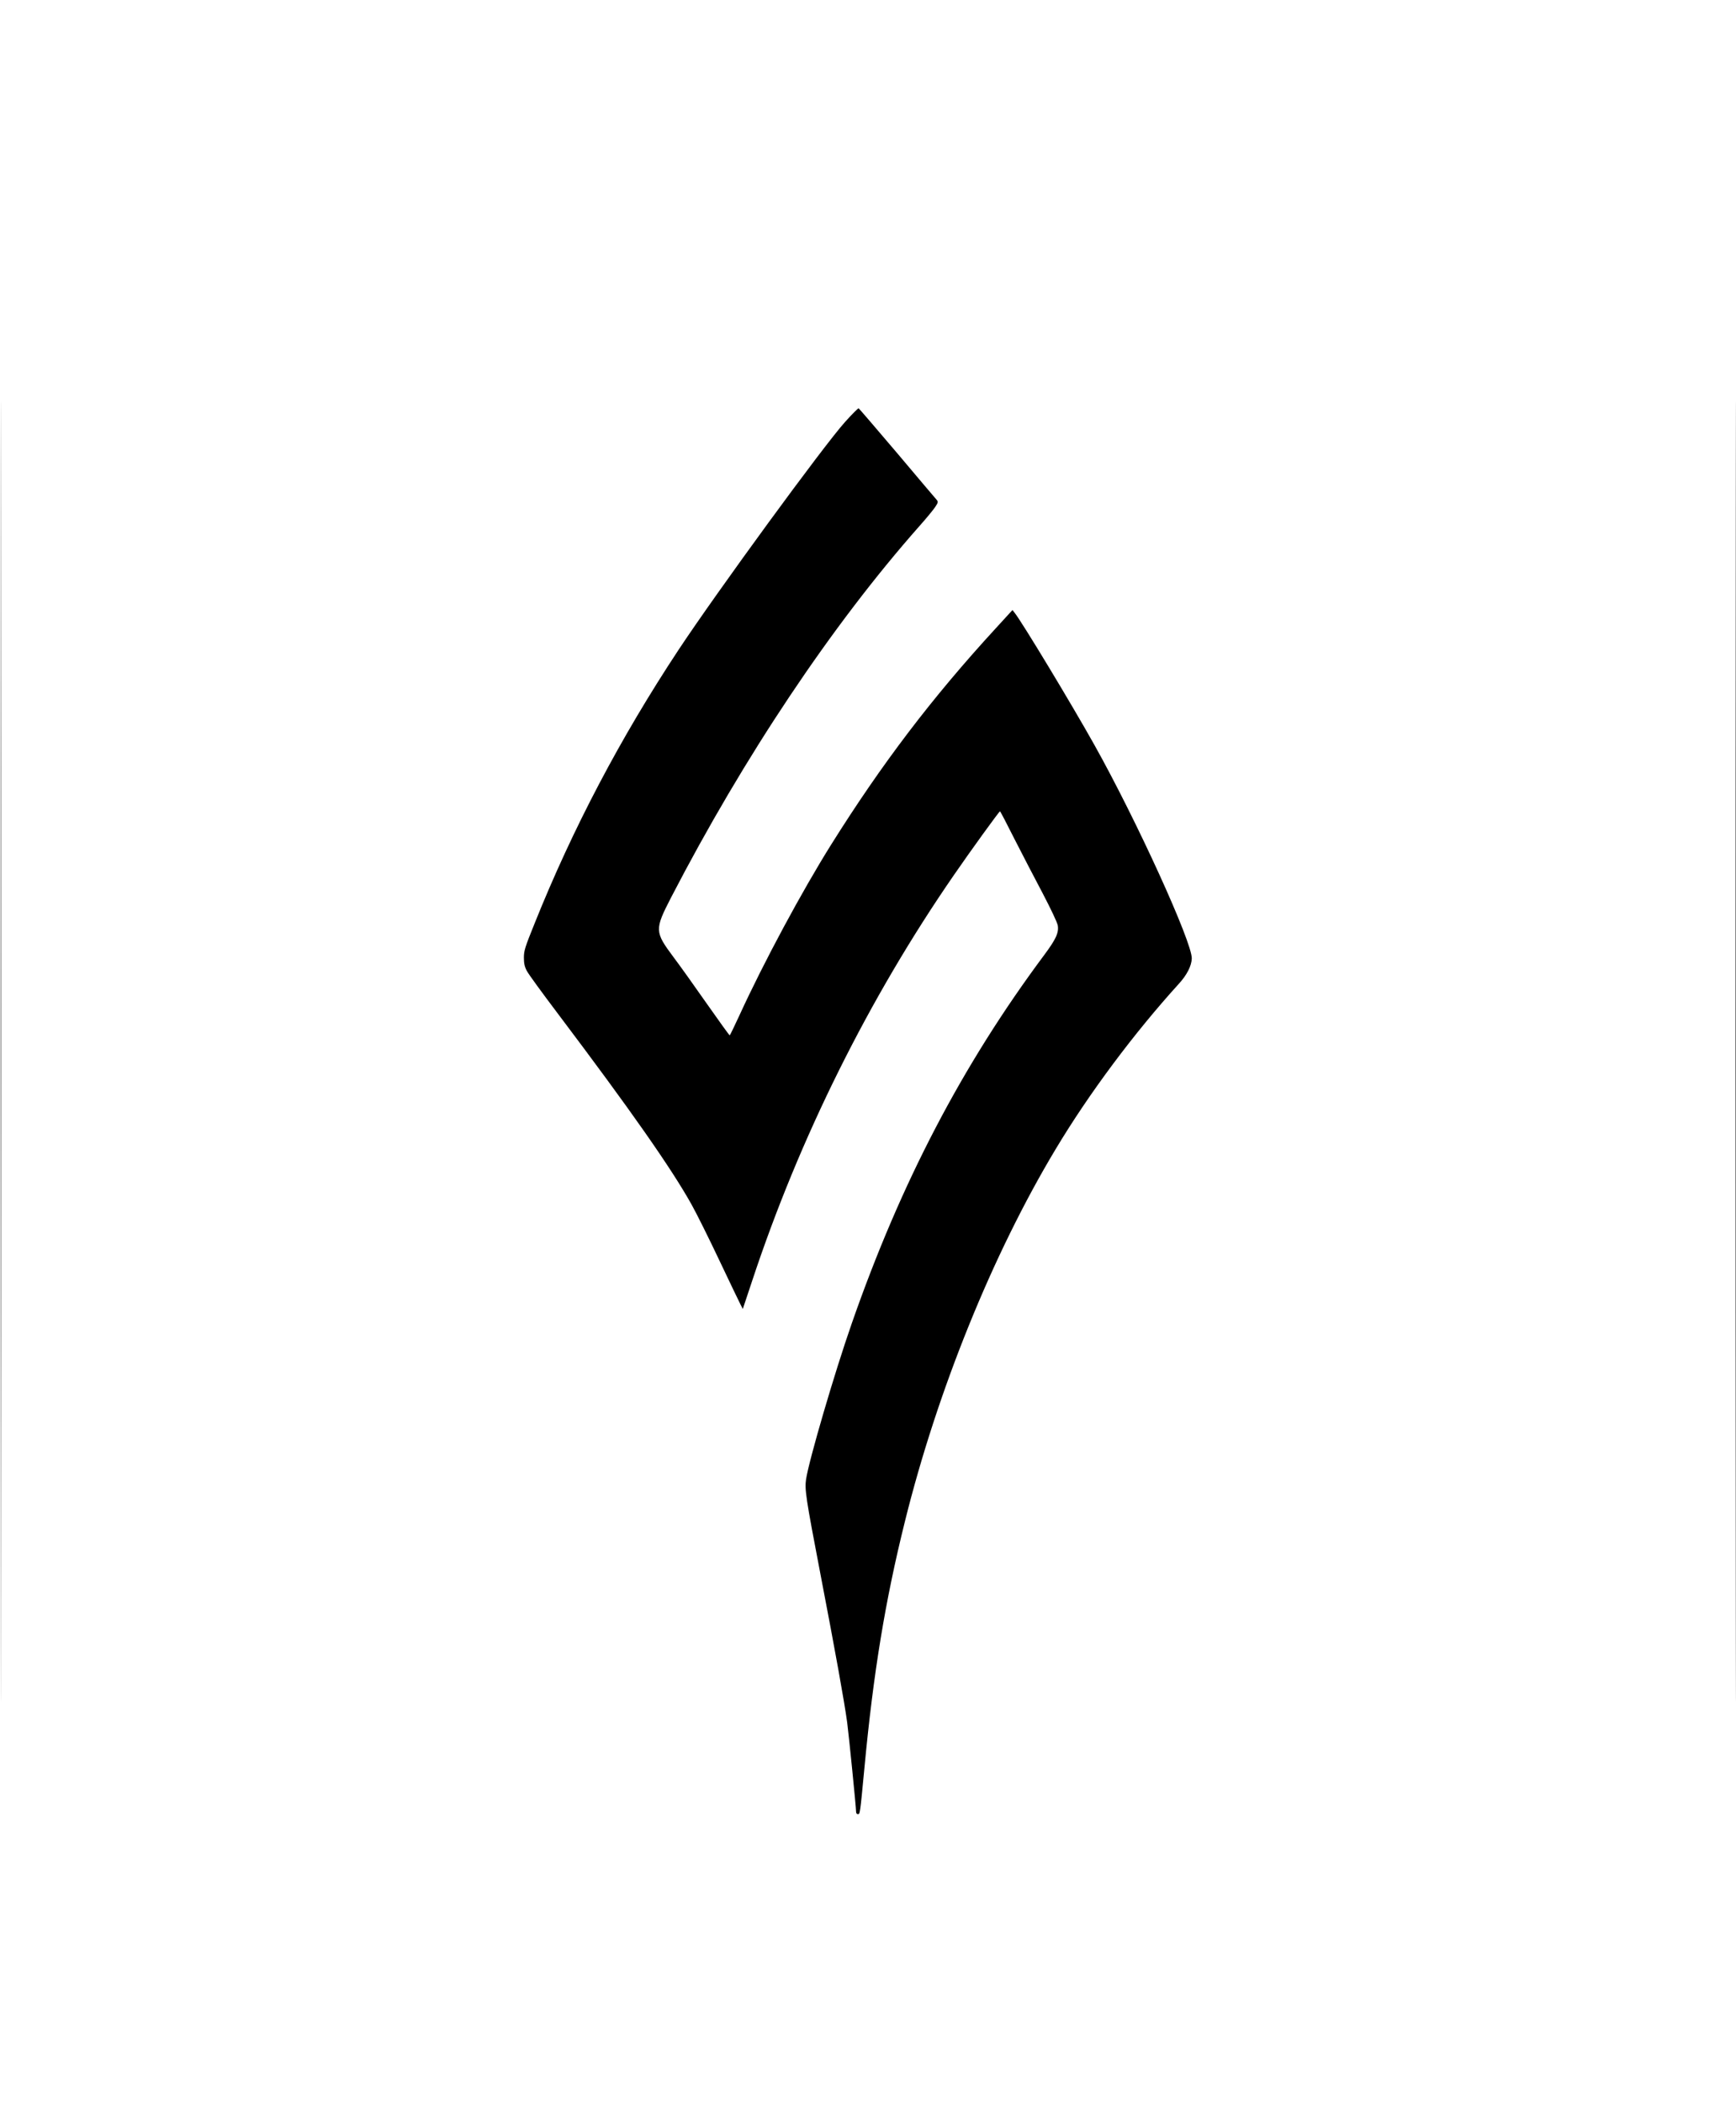 <?xml version="1.0" standalone="no"?>
<!DOCTYPE svg PUBLIC "-//W3C//DTD SVG 20010904//EN"
 "http://www.w3.org/TR/2001/REC-SVG-20010904/DTD/svg10.dtd">
<svg version="1.0" xmlns="http://www.w3.org/2000/svg"
 width="1460pt" height="1768pt" viewBox="0 0 1460 1768"
 preserveAspectRatio="xMidYMid meet">

<g transform="translate(0,1768) scale(0.1,-0.1)"
fill="#000000" stroke="none">
<path d="M5 8840 c0 -4865 1 -6855 2 -4422 2 2432 2 6412 0 8845 -1 2432 -2
442 -2 -4423z"/>
<path d="M14595 8840 c0 -4865 1 -6855 2 -4422 2 2432 2 6412 0 8845 -1 2432
-2 442 -2 -4423z"/>
<path d="M7107 14133 c-181 -201 -1075 -1424 -1402 -1918 -487 -737 -888
-1498 -1208 -2295 -82 -203 -91 -231 -91 -290 0 -48 6 -76 24 -110 12 -25 132
-189 265 -365 606 -803 952 -1297 1121 -1600 43 -77 148 -288 234 -470 86
-181 166 -348 177 -369 l20 -39 78 234 c398 1203 983 2379 1698 3414 137 199
380 535 387 535 3 0 58 -105 122 -233 65 -127 172 -334 238 -458 68 -130 122
-244 126 -268 10 -61 -15 -116 -115 -250 -687 -922 -1204 -1911 -1616 -3091
-146 -417 -361 -1152 -386 -1315 -12 -86 -3 -151 121 -797 124 -644 202 -1077
225 -1248 14 -107 75 -714 75 -752 0 -10 7 -18 15 -18 18 0 18 1 55 390 75
797 174 1401 339 2065 273 1103 739 2253 1269 3135 281 469 659 975 1036 1390
68 74 107 151 109 213 4 135 -464 1162 -820 1797 -192 343 -610 1035 -670
1109 l-18 23 -141 -154 c-535 -582 -959 -1140 -1384 -1818 -245 -391 -566
-987 -770 -1432 -43 -93 -80 -170 -83 -171 -3 -1 -90 120 -194 268 -104 149
-230 325 -280 391 -158 212 -158 230 -19 500 614 1185 1353 2290 2086 3119 59
66 119 139 135 163 25 38 26 44 13 60 -9 9 -158 186 -332 392 -175 206 -321
376 -325 378 -4 1 -56 -50 -114 -115z"/>
</g>
</svg>
